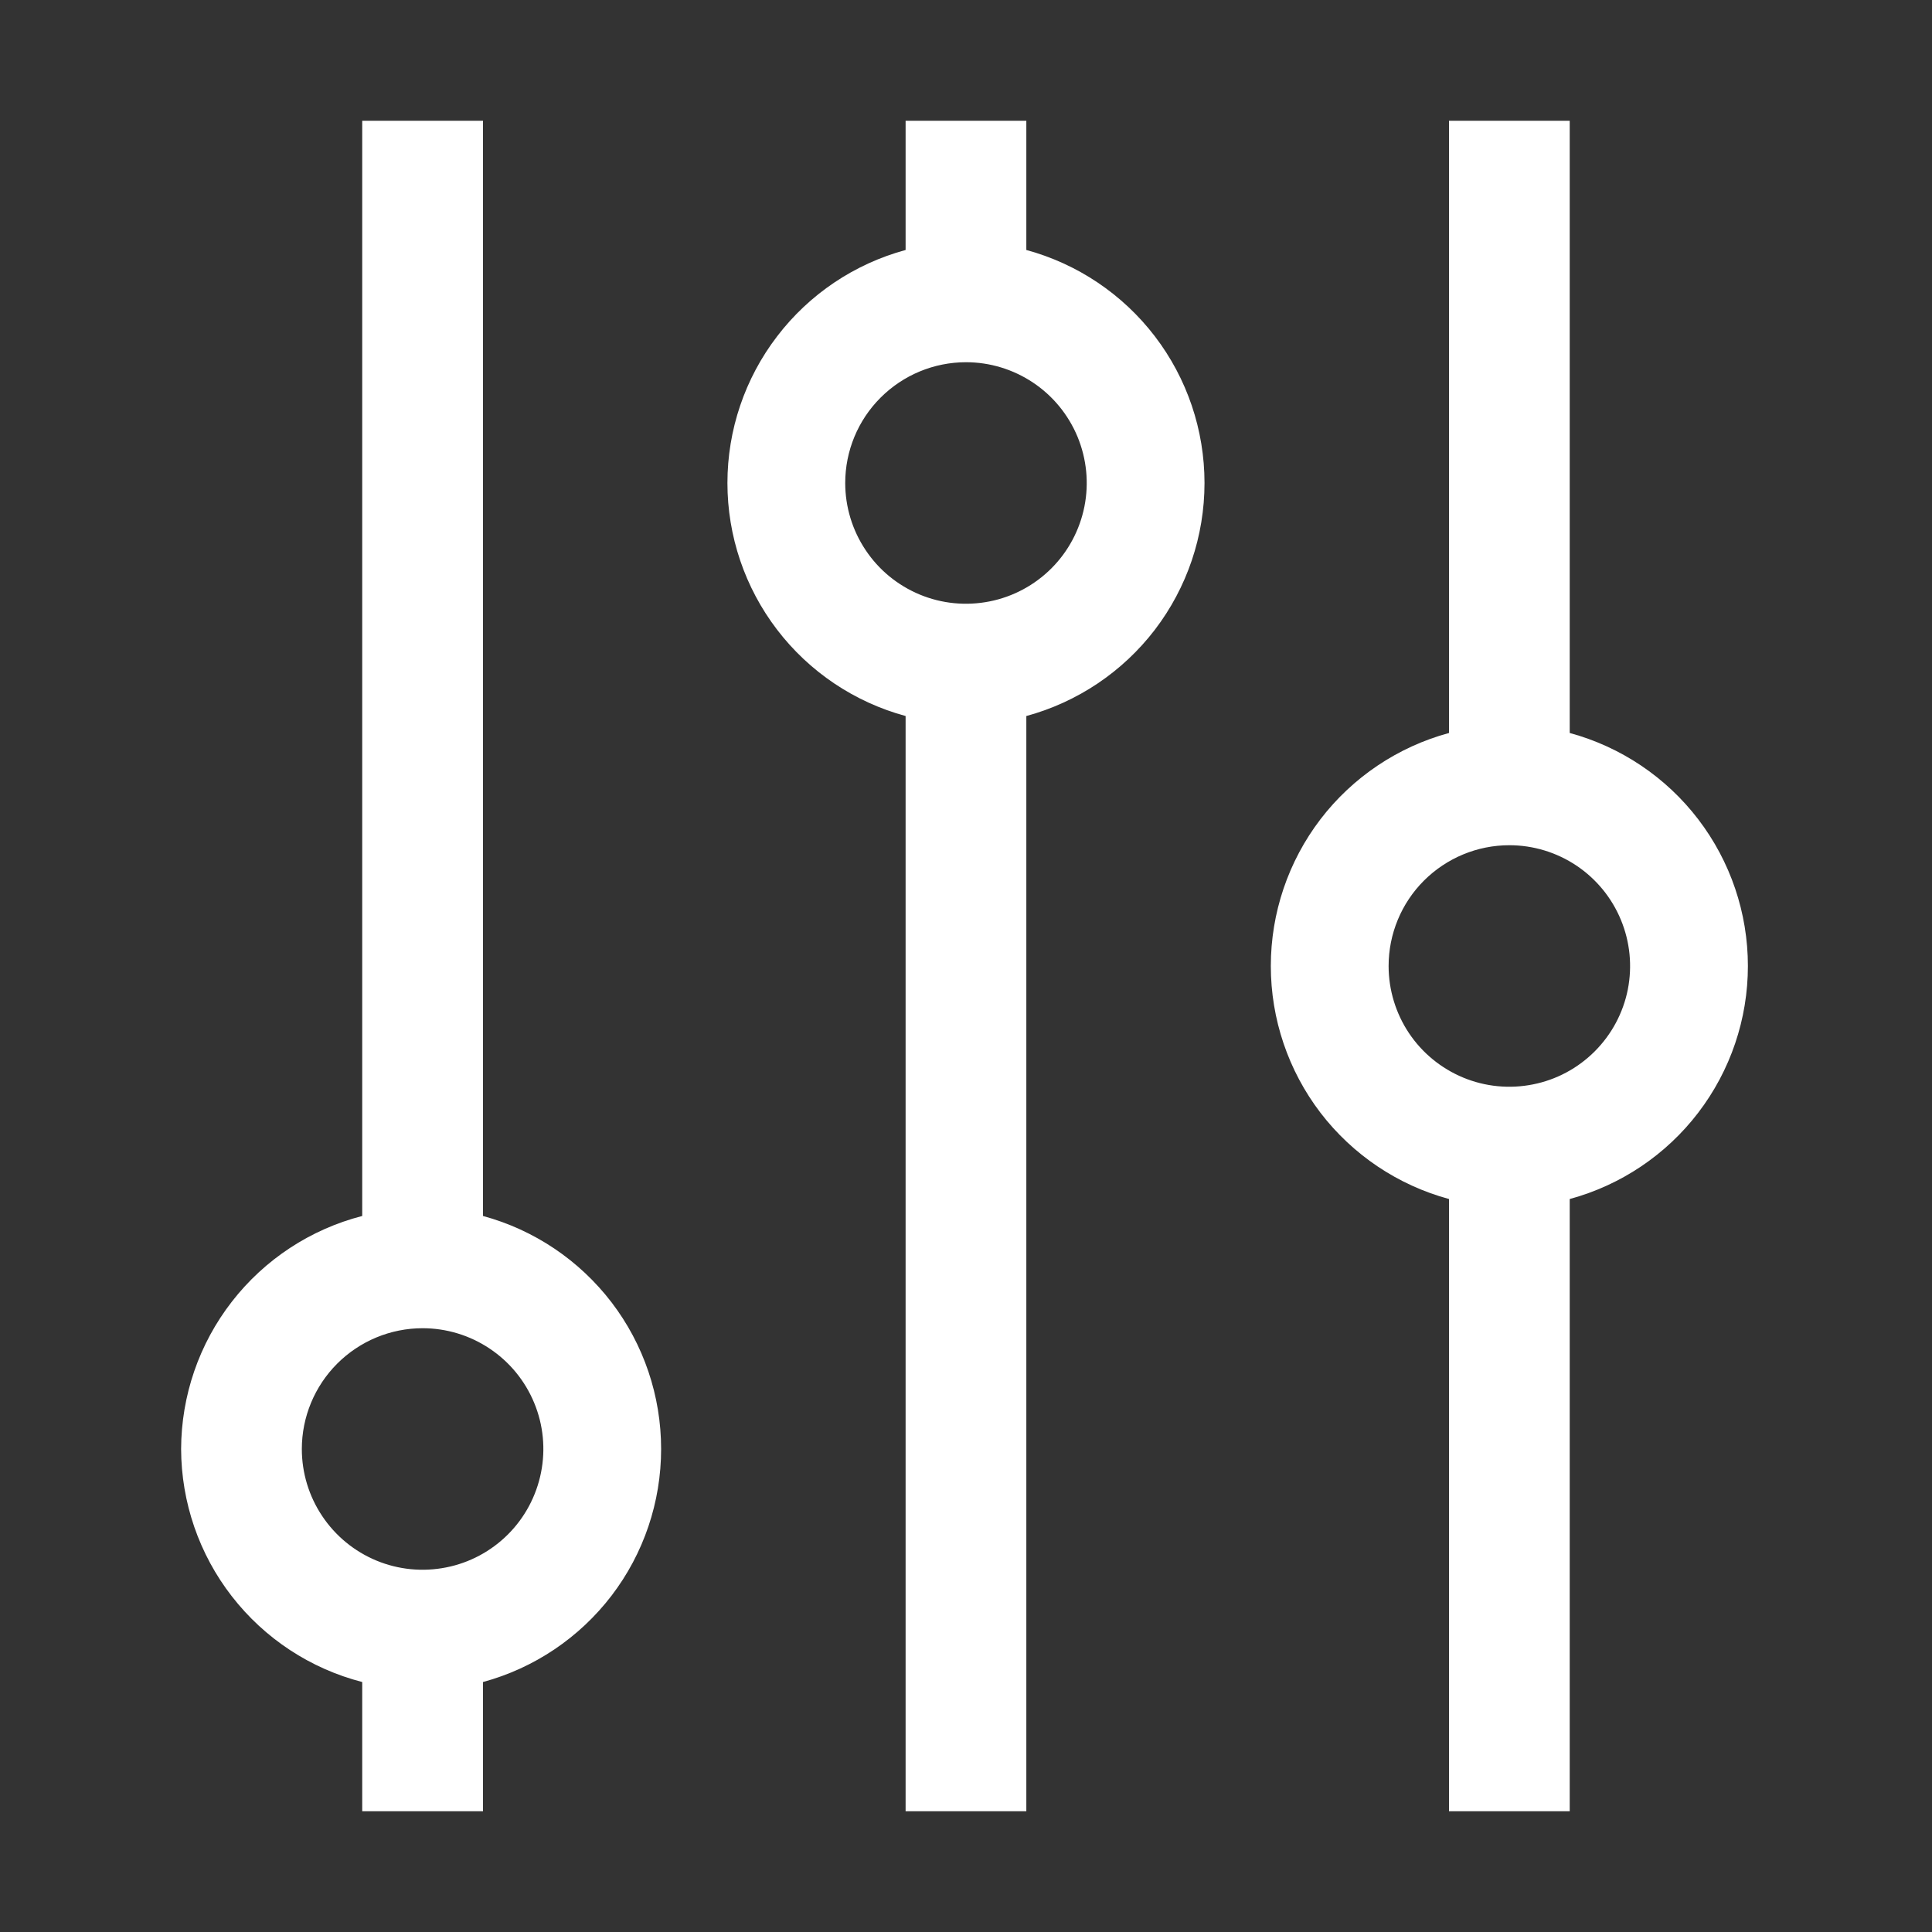 <svg width="31" height="31" viewBox="0 0 31 31" fill="none" xmlns="http://www.w3.org/2000/svg">
<rect x="0" y="0" width="31" height="31" fill="#333333" stroke="none"/>
<path d="M23.25 19.239V29.062H25.187V19.239C26.008 19.016 26.733 18.529 27.249 17.854C27.766 17.178 28.046 16.351 28.046 15.5C28.046 14.649 27.766 13.822 27.249 13.146C26.733 12.471 26.008 11.984 25.187 11.761V1.938H23.25V11.761C22.429 11.984 21.704 12.471 21.187 13.146C20.671 13.822 20.391 14.649 20.391 15.5C20.391 16.351 20.671 17.178 21.187 17.854C21.704 18.529 22.429 19.016 23.25 19.239ZM24.218 13.562C24.602 13.562 24.976 13.676 25.295 13.889C25.613 14.102 25.862 14.405 26.008 14.759C26.155 15.113 26.193 15.502 26.119 15.878C26.044 16.254 25.859 16.599 25.588 16.87C25.317 17.141 24.972 17.326 24.596 17.4C24.221 17.475 23.831 17.437 23.477 17.29C23.123 17.143 22.82 16.895 22.607 16.576C22.395 16.258 22.281 15.883 22.281 15.5C22.281 14.986 22.485 14.493 22.848 14.13C23.212 13.767 23.704 13.562 24.218 13.562Z" fill="white"/>
<path d="M14.531 11.489V29.062H16.468V11.489C17.289 11.266 18.014 10.779 18.531 10.104C19.047 9.428 19.327 8.601 19.327 7.75C19.327 6.899 19.047 6.072 18.531 5.397C18.014 4.721 17.289 4.234 16.468 4.011V1.938H14.531V4.011C13.71 4.234 12.985 4.721 12.469 5.397C11.952 6.072 11.672 6.899 11.672 7.75C11.672 8.601 11.952 9.428 12.469 10.104C12.985 10.779 13.71 11.266 14.531 11.489ZM15.5 5.812C15.883 5.812 16.257 5.926 16.576 6.139C16.895 6.352 17.143 6.655 17.29 7.009C17.436 7.363 17.475 7.752 17.4 8.128C17.325 8.504 17.141 8.849 16.87 9.12C16.599 9.391 16.253 9.576 15.878 9.65C15.502 9.725 15.112 9.687 14.758 9.54C14.404 9.393 14.101 9.145 13.889 8.826C13.676 8.508 13.562 8.133 13.562 7.75C13.562 7.236 13.766 6.743 14.13 6.38C14.493 6.017 14.986 5.812 15.5 5.812Z" fill="white"/>
<path d="M2.906 23.25C2.909 24.107 3.195 24.939 3.721 25.615C4.247 26.292 4.982 26.775 5.812 26.989V29.062H7.75V26.989C8.571 26.766 9.295 26.279 9.812 25.604C10.329 24.928 10.608 24.101 10.608 23.25C10.608 22.399 10.329 21.572 9.812 20.896C9.295 20.221 8.571 19.734 7.75 19.511V1.938H5.812V19.511C4.982 19.725 4.247 20.208 3.721 20.885C3.195 21.561 2.909 22.393 2.906 23.25ZM6.781 21.312C7.164 21.312 7.539 21.426 7.857 21.639C8.176 21.852 8.424 22.154 8.571 22.509C8.718 22.863 8.756 23.252 8.681 23.628C8.606 24.004 8.422 24.349 8.151 24.62C7.88 24.891 7.535 25.076 7.159 25.15C6.783 25.225 6.393 25.187 6.039 25.04C5.685 24.893 5.383 24.645 5.17 24.326C4.957 24.008 4.843 23.633 4.843 23.25C4.843 22.736 5.048 22.243 5.411 21.88C5.774 21.517 6.267 21.312 6.781 21.312Z" fill="white"/>
</svg>
